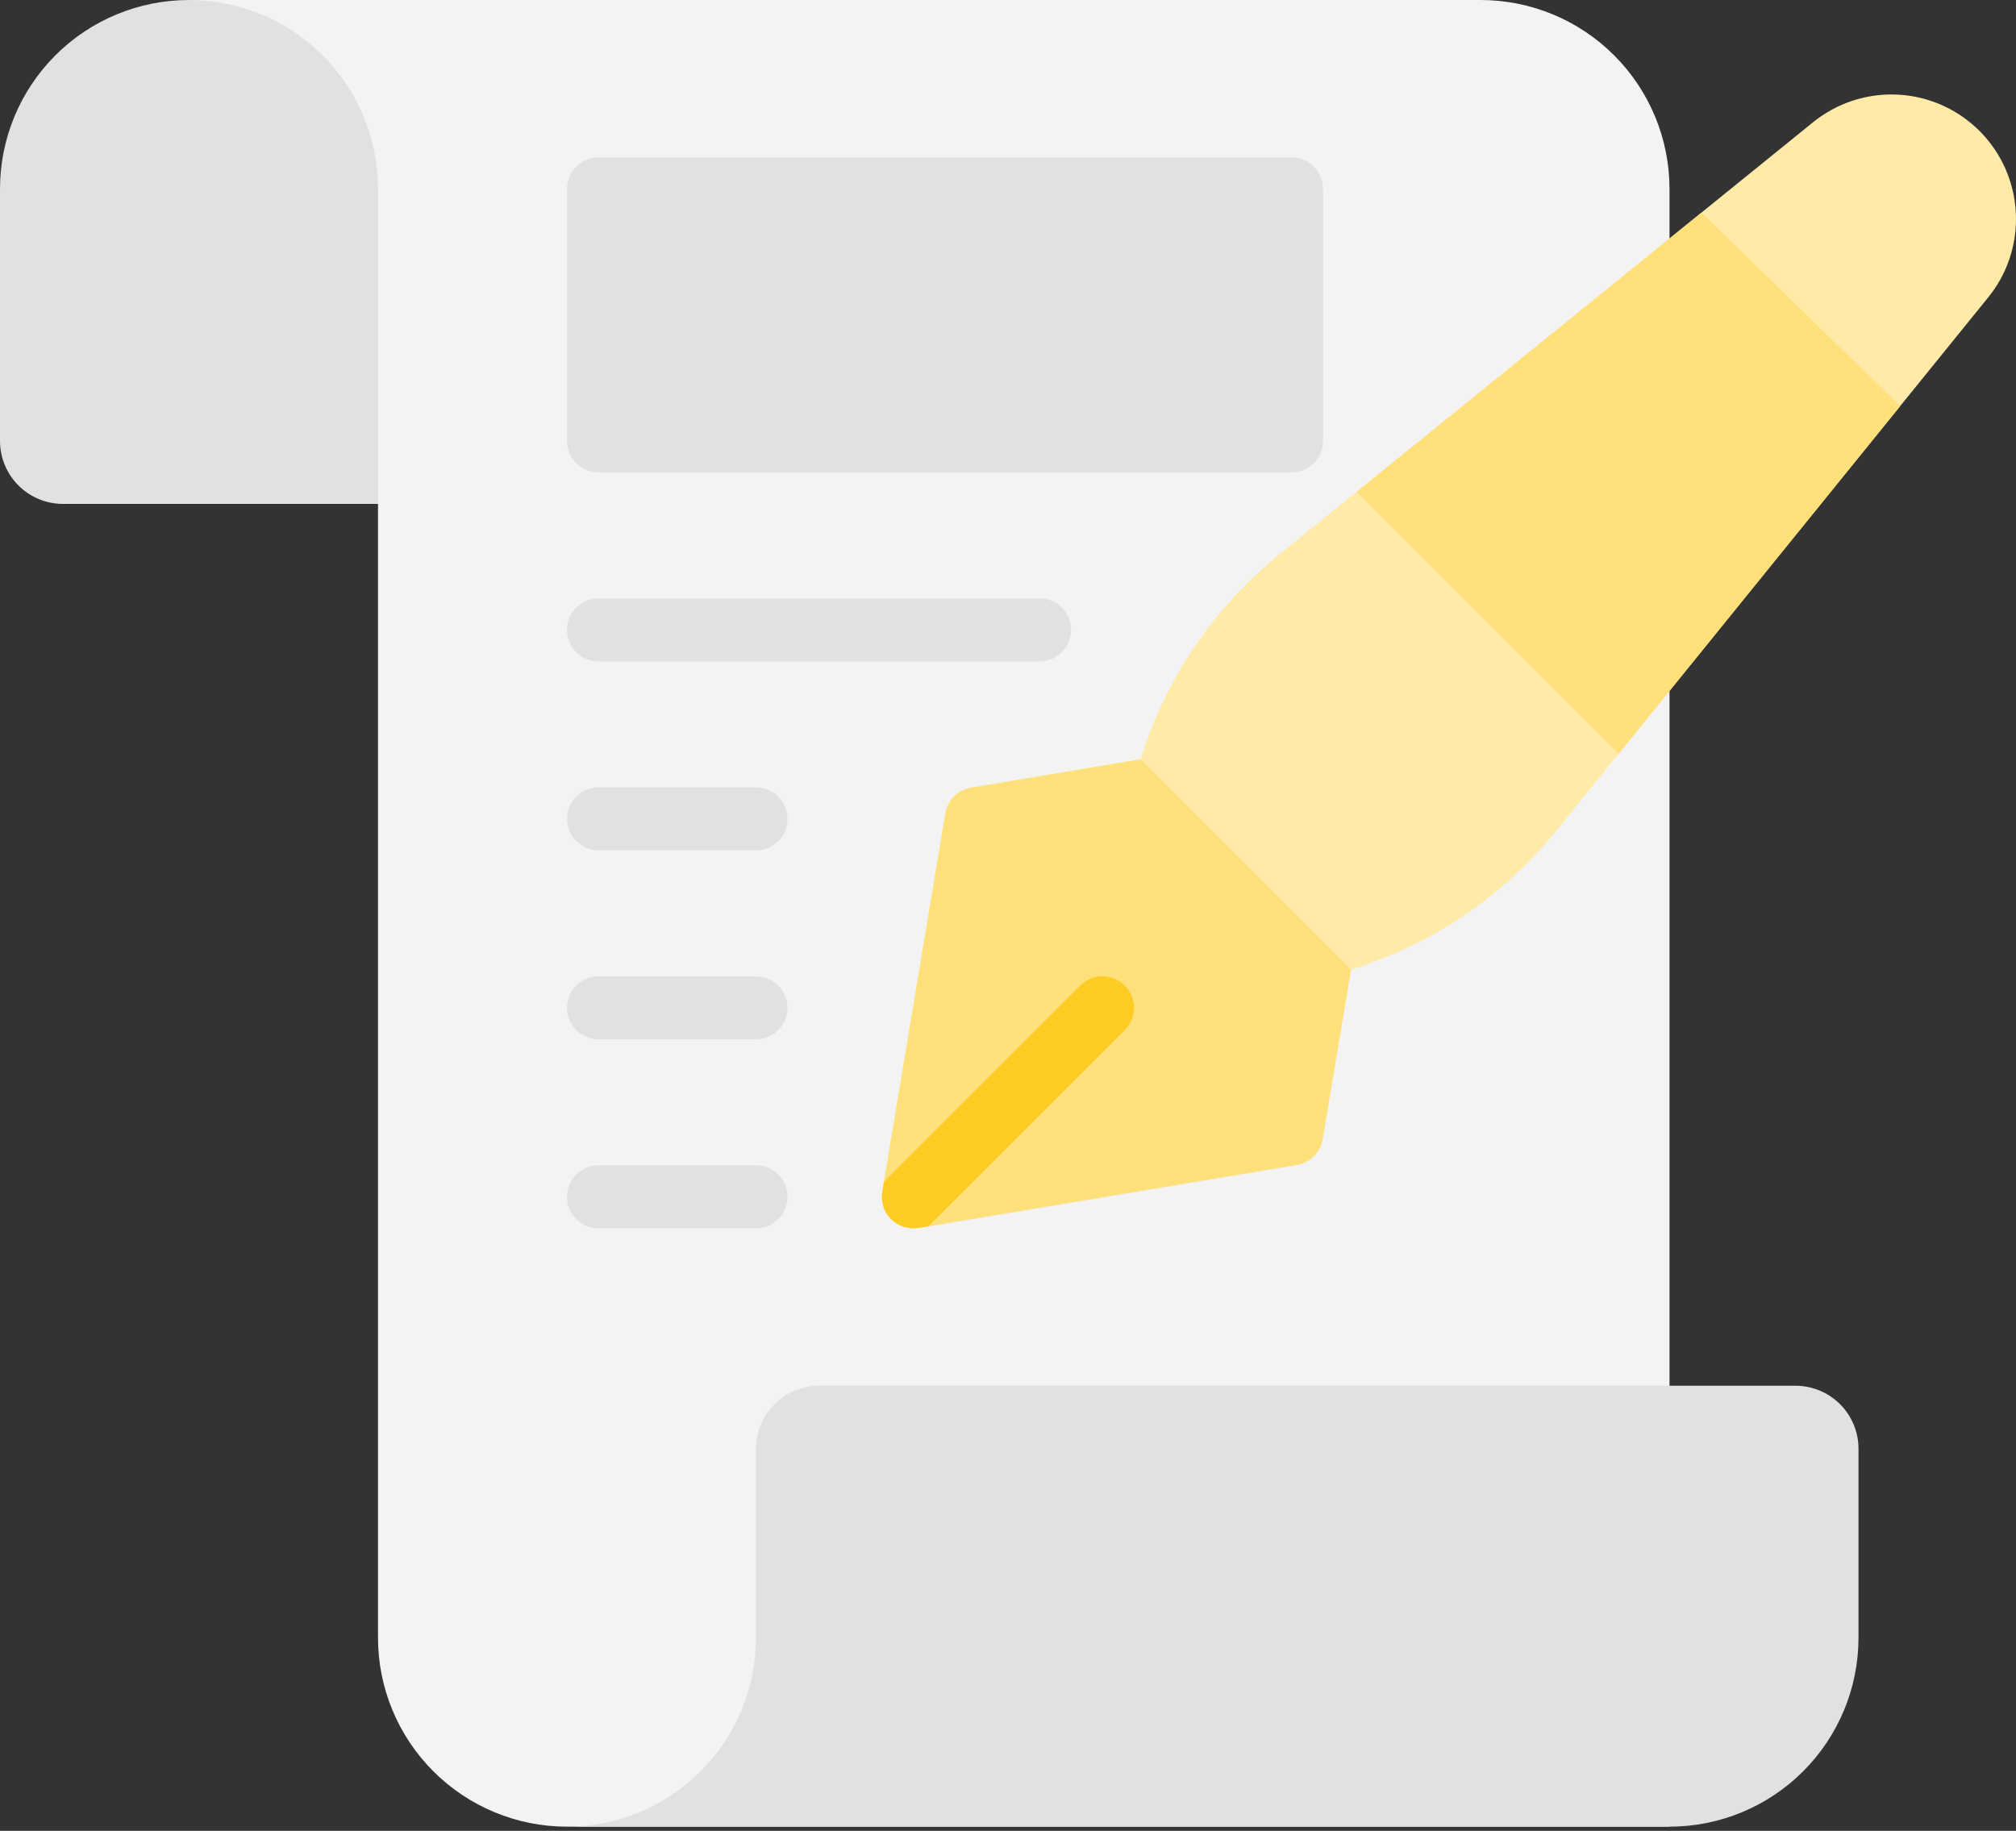 <svg width="120" height="109" viewBox="0 0 120 109" fill="none" xmlns="http://www.w3.org/2000/svg">
<rect x="0" y="0" width="120" height="109" fill="#333333" stroke="none"/>
<path d="M11.25 0C8.266 0 5.405 1.185 3.295 3.295C1.185 5.405 0 8.266 0 11.25L0 26.25C0 27.245 0.395 28.198 1.098 28.902C1.802 29.605 2.755 30 3.75 30H24.375V0H11.25Z" fill="#E1E1E1"/>
<path d="M88.125 0H11.25C14.234 0 17.095 1.185 19.205 3.295C21.315 5.405 22.5 8.266 22.5 11.25V97.5C22.5 100.484 23.685 103.345 25.795 105.455C27.905 107.565 30.766 108.75 33.75 108.75H99.375V11.25C99.375 8.266 98.19 5.405 96.08 3.295C93.97 1.185 91.109 0 88.125 0Z" fill="#F3F3F3"/>
<path d="M119.999 13.031C120.003 14.731 119.42 16.38 118.349 17.7L92.568 49.538C89.415 53.408 85.188 56.258 80.418 57.731L78.731 67.8C78.669 68.191 78.485 68.552 78.206 68.831C77.926 69.111 77.565 69.295 77.174 69.356L54.674 73.106C54.575 73.122 54.475 73.128 54.374 73.125C54.102 73.127 53.832 73.069 53.584 72.956C53.337 72.843 53.117 72.677 52.94 72.47C52.763 72.263 52.633 72.019 52.561 71.757C52.488 71.494 52.473 71.219 52.518 70.95L56.268 48.45C56.33 48.059 56.513 47.698 56.793 47.419C57.073 47.139 57.434 46.955 57.824 46.894L67.893 45.206C69.366 40.437 72.217 36.209 76.087 33.056L107.924 7.275C109.012 6.395 110.327 5.841 111.716 5.676C113.106 5.512 114.513 5.744 115.777 6.346C117.04 6.949 118.106 7.896 118.854 9.079C119.601 10.262 119.998 11.632 119.999 13.031Z" fill="#FFEBA7"/>
<path d="M56.268 48.449L52.518 70.949C52.473 71.218 52.488 71.493 52.561 71.755C52.633 72.018 52.763 72.261 52.94 72.469C53.117 72.676 53.337 72.842 53.584 72.955C53.832 73.068 54.102 73.126 54.374 73.124C54.475 73.127 54.575 73.121 54.674 73.105L77.174 69.355C77.565 69.293 77.926 69.11 78.206 68.83C78.485 68.55 78.669 68.189 78.731 67.799L80.418 57.73L67.893 45.205L57.824 46.893C57.434 46.954 57.073 47.138 56.793 47.417C56.513 47.697 56.33 48.058 56.268 48.449Z" fill="#FFE07A"/>
<path d="M106.875 82.5H48.75C47.755 82.5 46.802 82.895 46.098 83.598C45.395 84.302 45 85.255 45 86.25V97.5C44.998 100.483 43.812 103.343 41.702 105.452C39.593 107.562 36.733 108.748 33.75 108.75H99.375C102.359 108.75 105.22 107.565 107.33 105.455C109.44 103.345 110.625 100.484 110.625 97.5V86.25C110.625 85.255 110.23 84.302 109.527 83.598C108.823 82.895 107.87 82.5 106.875 82.5Z" fill="#E1E1E1"/>
<path d="M66.95 58.674C66.776 58.5 66.569 58.362 66.342 58.268C66.114 58.173 65.871 58.125 65.624 58.125C65.378 58.125 65.134 58.173 64.907 58.268C64.679 58.362 64.473 58.5 64.299 58.674L52.617 70.356L52.518 70.95C52.473 71.219 52.488 71.494 52.561 71.757C52.633 72.019 52.763 72.262 52.94 72.47C53.117 72.677 53.337 72.843 53.584 72.956C53.832 73.069 54.102 73.127 54.374 73.125C54.475 73.128 54.575 73.122 54.674 73.106L55.269 73.007L66.95 61.326C67.124 61.151 67.262 60.945 67.356 60.717C67.451 60.49 67.499 60.246 67.499 60C67.499 59.754 67.451 59.51 67.356 59.282C67.262 59.055 67.124 58.848 66.95 58.674Z" fill="#FFCC24"/>
<path d="M80.757 29.276L96.351 44.871L113.106 24.178L101.282 12.656L80.757 29.276Z" fill="#FFE07A"/>
<path d="M45 69.375H35.625C35.128 69.375 34.651 69.573 34.299 69.924C33.947 70.276 33.75 70.753 33.75 71.25C33.75 71.747 33.947 72.224 34.299 72.576C34.651 72.927 35.128 73.125 35.625 73.125H45C45.497 73.125 45.974 72.927 46.326 72.576C46.678 72.224 46.875 71.747 46.875 71.25C46.875 70.753 46.678 70.276 46.326 69.924C45.974 69.573 45.497 69.375 45 69.375Z" fill="#E1E1E1"/>
<path d="M45 58.125H35.625C35.128 58.125 34.651 58.322 34.299 58.674C33.947 59.026 33.75 59.503 33.75 60C33.75 60.497 33.947 60.974 34.299 61.326C34.651 61.678 35.128 61.875 35.625 61.875H45C45.497 61.875 45.974 61.678 46.326 61.326C46.678 60.974 46.875 60.497 46.875 60C46.875 59.503 46.678 59.026 46.326 58.674C45.974 58.322 45.497 58.125 45 58.125Z" fill="#E1E1E1"/>
<path d="M45 46.875H35.625C35.128 46.875 34.651 47.072 34.299 47.424C33.947 47.776 33.75 48.253 33.75 48.75C33.75 49.247 33.947 49.724 34.299 50.076C34.651 50.428 35.128 50.625 35.625 50.625H45C45.497 50.625 45.974 50.428 46.326 50.076C46.678 49.724 46.875 49.247 46.875 48.75C46.875 48.253 46.678 47.776 46.326 47.424C45.974 47.072 45.497 46.875 45 46.875Z" fill="#E1E1E1"/>
<path d="M61.875 35.625H35.625C35.128 35.625 34.651 35.822 34.299 36.174C33.947 36.526 33.75 37.003 33.75 37.5C33.75 37.997 33.947 38.474 34.299 38.826C34.651 39.178 35.128 39.375 35.625 39.375H61.875C62.372 39.375 62.849 39.178 63.201 38.826C63.553 38.474 63.75 37.997 63.75 37.5C63.75 37.003 63.553 36.526 63.201 36.174C62.849 35.822 62.372 35.625 61.875 35.625Z" fill="#E1E1E1"/>
<path d="M76.875 9.375H35.625C34.59 9.375 33.75 10.214 33.75 11.25V26.25C33.75 27.285 34.59 28.125 35.625 28.125H76.875C77.91 28.125 78.75 27.285 78.75 26.25V11.25C78.75 10.214 77.91 9.375 76.875 9.375Z" fill="#E1E1E1"/>
</svg>
